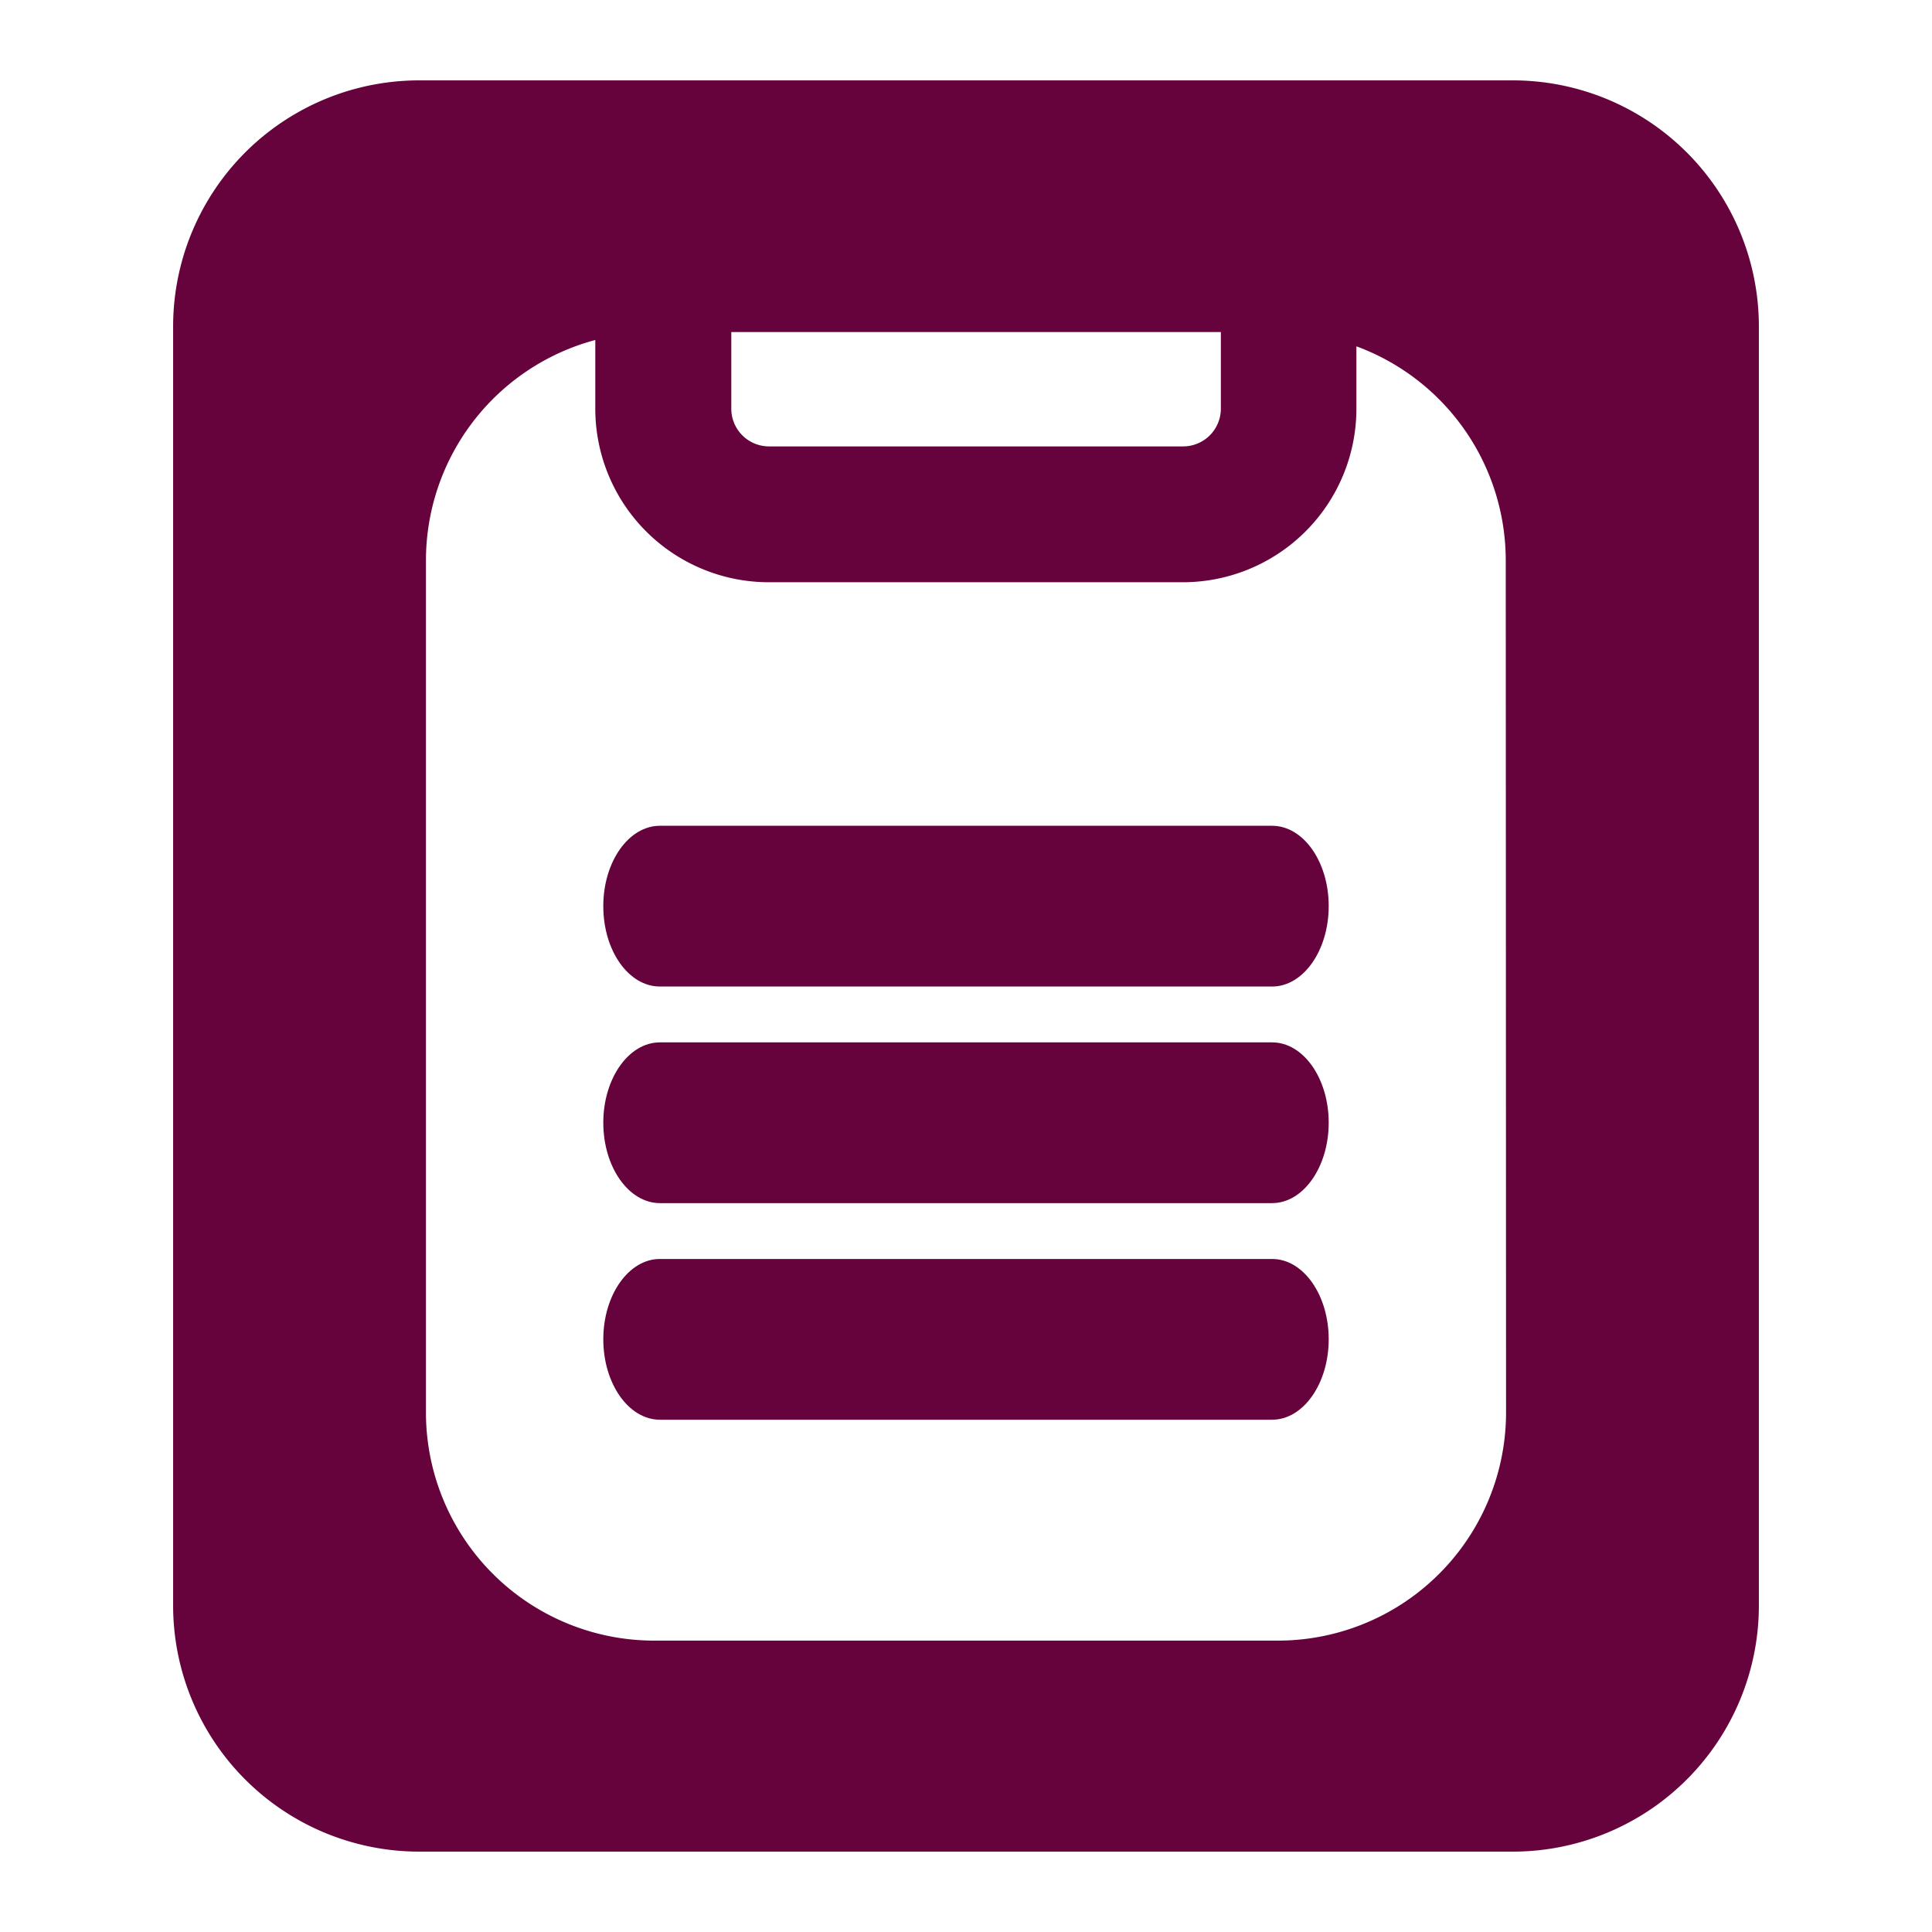 <?xml version="1.0" encoding="UTF-8" standalone="no"?>
<svg
   version="1.1"
   viewBox="0 0 256 256"
   id="svg4"
   sodipodi:docname="drkpurple_editpaste.svg"
   inkscape:version="1.3.2 (091e20e, 2023-11-25, custom)"
   xmlns:inkscape="http://www.inkscape.org/namespaces/inkscape"
   xmlns:sodipodi="http://sodipodi.sourceforge.net/DTD/sodipodi-0.dtd"
   xmlns="http://www.w3.org/2000/svg"
   xmlns:svg="http://www.w3.org/2000/svg">
  <defs
     id="defs4" />
  <sodipodi:namedview
     id="namedview4"
     pagecolor="#ffffff"
     bordercolor="#000000"
     borderopacity="0.25"
     inkscape:showpageshadow="2"
     inkscape:pageopacity="0.0"
     inkscape:pagecheckerboard="0"
     inkscape:deskcolor="#d1d1d1"
     inkscape:zoom="4.5820312"
     inkscape:cx="127.89088"
     inkscape:cy="128"
     inkscape:window-width="3440"
     inkscape:window-height="1369"
     inkscape:window-x="-8"
     inkscape:window-y="-8"
     inkscape:window-maximized="1"
     inkscape:current-layer="svg4" />
  <title
     id="title1">editpaste</title>
  <path
     d="M200.41,10.65H55.59A32.61,32.61,0,0,0,22.94,43.22V212.77a32.62,32.62,0,0,0,32.65,32.58H200.41a32.62,32.62,0,0,0,32.65-32.58V43.22A32.61,32.61,0,0,0,200.41,10.65ZM161.77,44V54.15a5,5,0,0,1-5,5H101.9a5,5,0,0,1-5-5V44Zm37.79,143.16a30.24,30.24,0,0,1-30.25,30.23H86.69a30.24,30.24,0,0,1-30.25-30.23V74.26A30.25,30.25,0,0,1,78.88,45.05v9.1a23,23,0,0,0,23,23h54.85a23,23,0,0,0,23-23V45.89a30.25,30.25,0,0,1,19.79,28.37Z"
     id="path1"
     style="fill:#66023c;fill-opacity:1" />
  <path
     d="m79.94 120.06c0-5.88 3.37-10.64 7.5-10.64h81.12c4.14 0 7.5 4.76 7.5 10.64s-3.36 10.66-7.5 10.66h-81.12c-4.13 0-7.5-4.72-7.5-10.66z"
     id="path2"
     style="fill:#66023c;fill-opacity:1" />
  <path
     d="m79.94 148.76c0-5.87 3.37-10.64 7.5-10.64h81.12c4.14 0 7.5 4.77 7.5 10.64s-3.36 10.66-7.5 10.66h-81.12c-4.13 0-7.5-4.77-7.5-10.66z"
     id="path3"
     style="fill:#66023c;fill-opacity:1" />
  <path
     d="m79.94 177.46c0-5.87 3.37-10.64 7.5-10.64h81.12c4.14 0 7.5 4.77 7.5 10.64s-3.36 10.66-7.5 10.66h-81.12c-4.13 0-7.5-4.77-7.5-10.66z"
     id="path4"
     style="fill:#66023c;fill-opacity:1" />
</svg>
